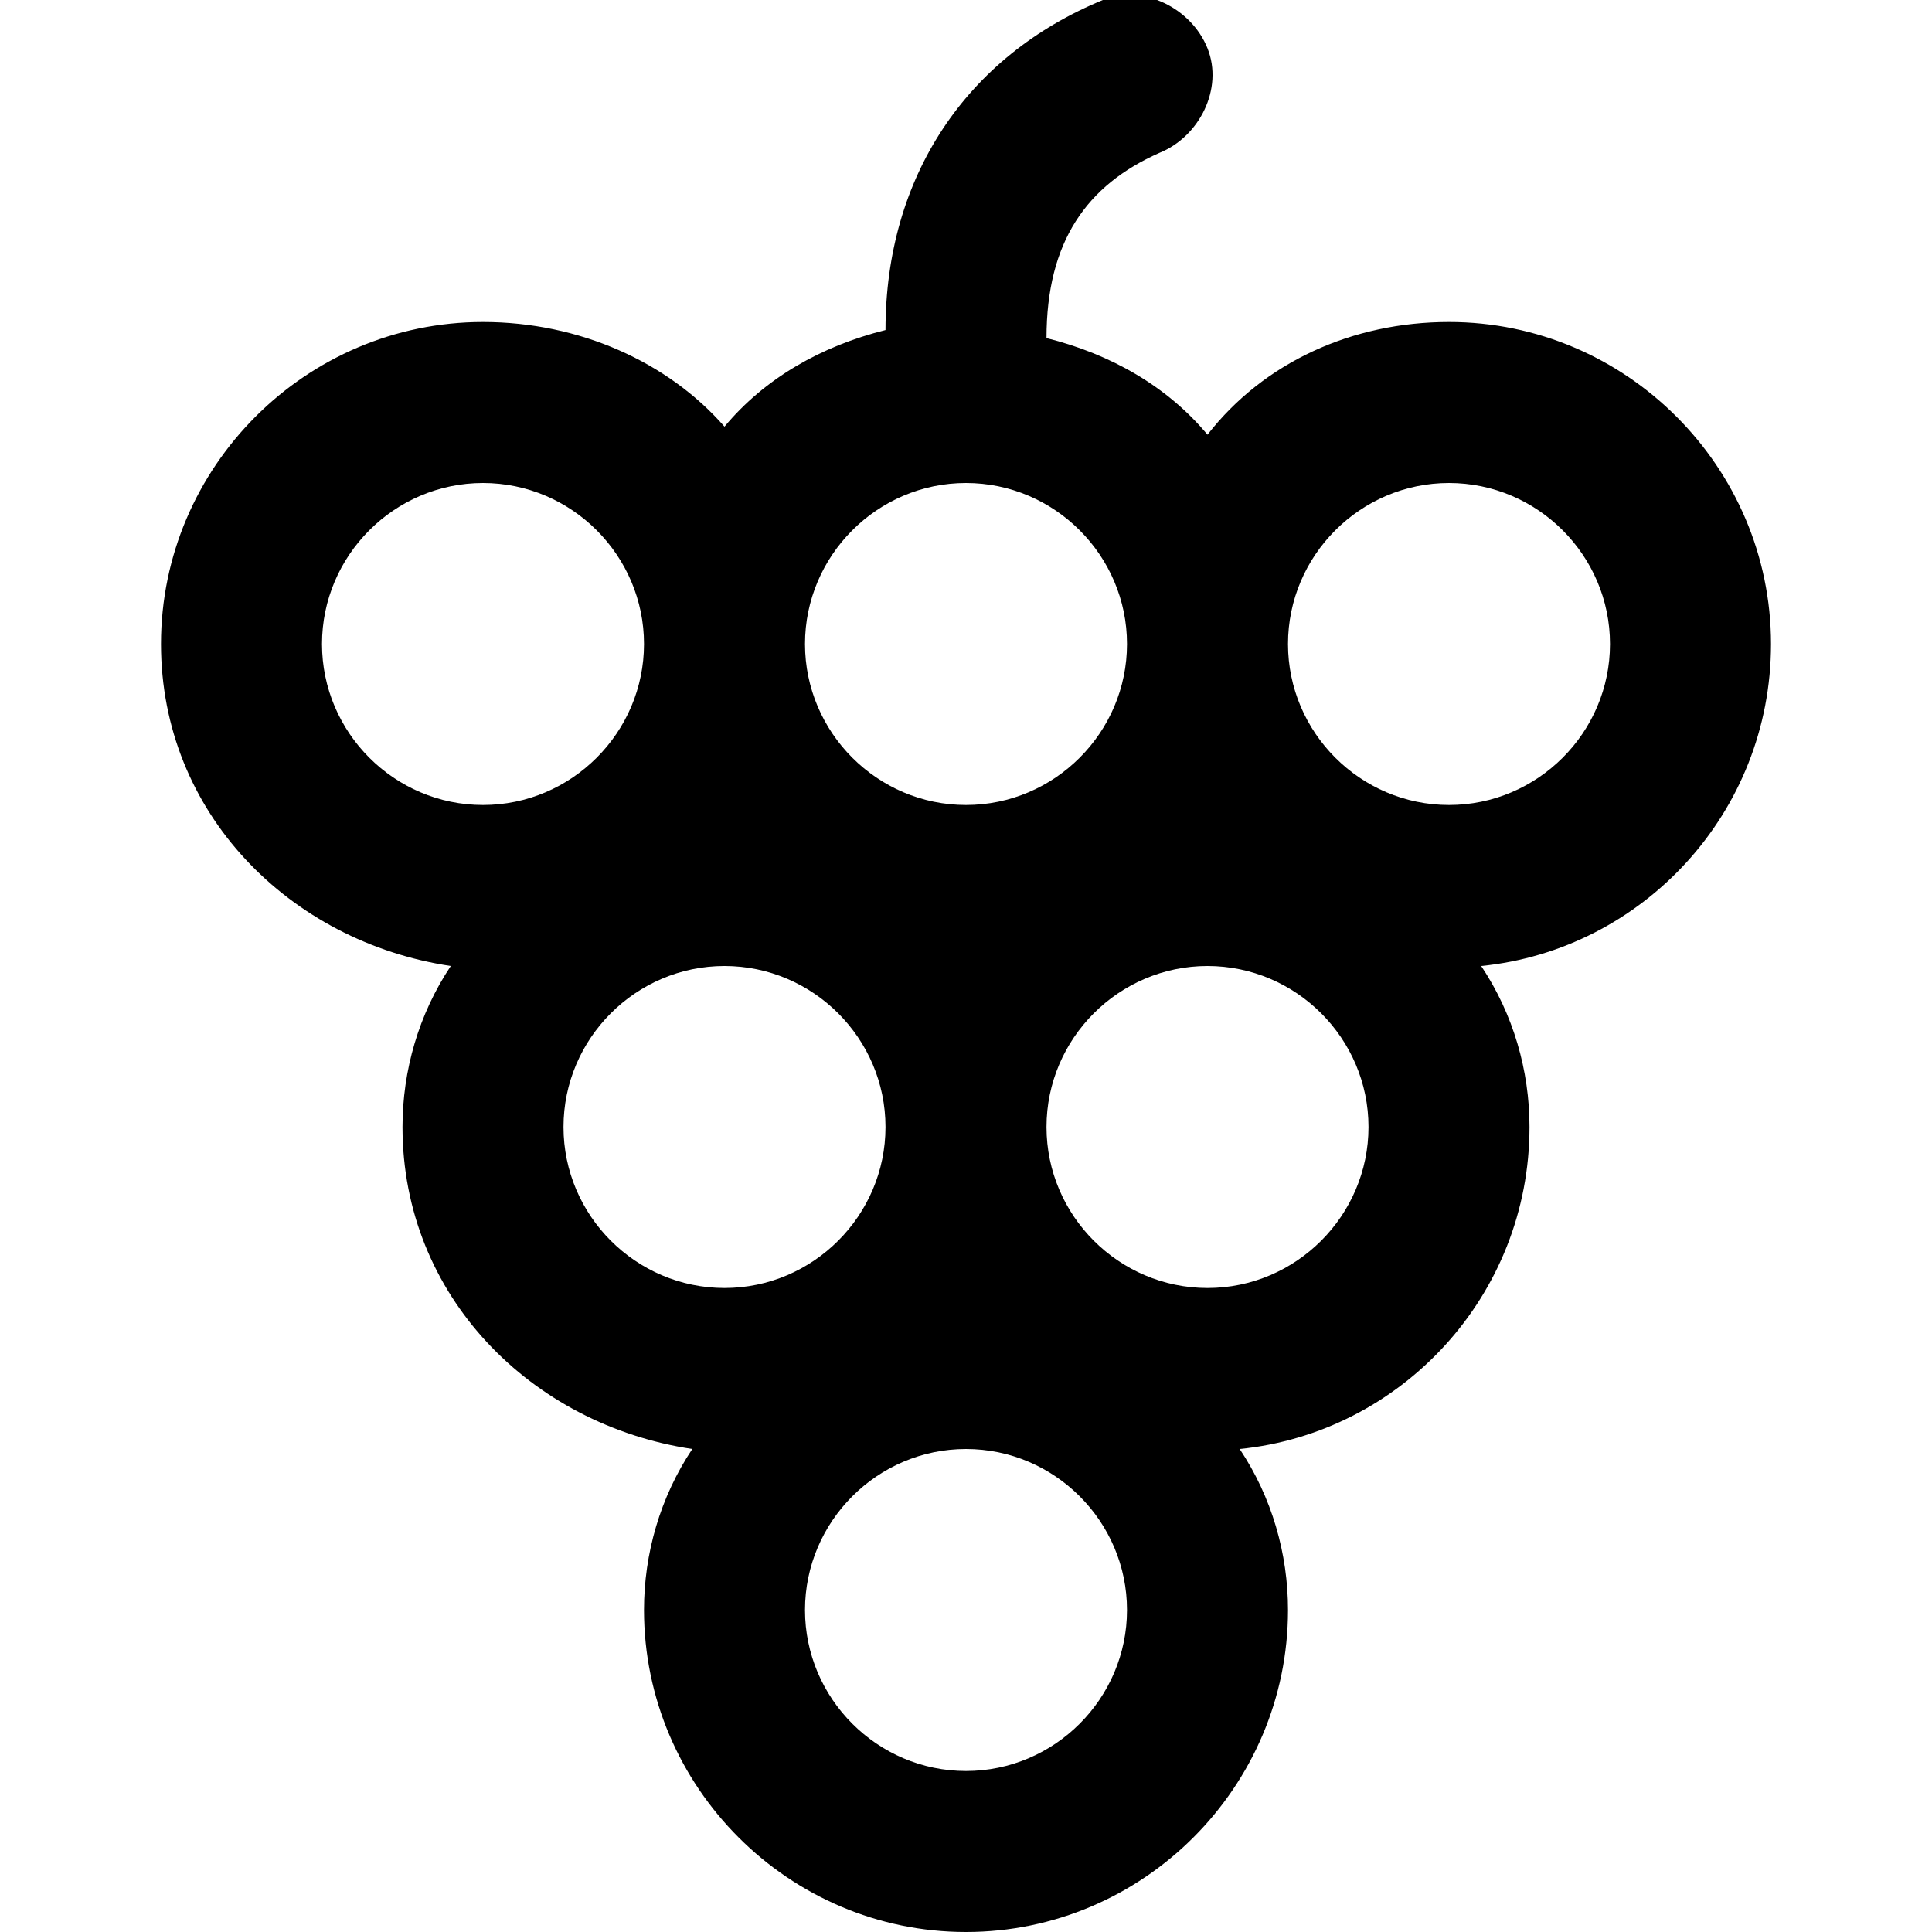 <?xml version="1.0" encoding="utf-8"?>
<!-- Generator: Adobe Illustrator 19.1.0, SVG Export Plug-In . SVG Version: 6.00 Build 0)  -->
<!DOCTYPE svg PUBLIC "-//W3C//DTD SVG 1.1//EN" "http://www.w3.org/Graphics/SVG/1.1/DTD/svg11.dtd">
<svg version="1.1" id="Layer_1" xmlns="http://www.w3.org/2000/svg" xmlns:xlink="http://www.w3.org/1999/xlink" x="0px" y="0px"
	 width="24px" height="24px" viewBox="0 0 24 24" enable-background="new 0 0 24 24" xml:space="preserve">
<path d="M14.4,1.9c0.5-0.2,0.8-0.8,0.6-1.3c-0.2-0.5-0.8-0.8-1.3-0.6C12,0.7,11,2.2,11,4.1c-0.8,0.2-1.5,0.6-2,1.2
	C8.3,4.5,7.2,4,6,4C3.8,4,2,5.8,2,8c0,2.1,1.6,3.7,3.6,4C5.2,12.6,5,13.3,5,14c0,2.1,1.6,3.7,3.6,4C8.2,18.6,8,19.3,8,20
	c0,2.2,1.8,4,4,4s4-1.8,4-4c0-0.7-0.2-1.4-0.6-2c2-0.2,3.6-1.9,3.6-4c0-0.7-0.2-1.4-0.6-2c2-0.2,3.6-1.9,3.6-4c0-2.2-1.8-4-4-4
	c-1.2,0-2.3,0.5-3,1.4c-0.5-0.6-1.2-1-2-1.2C13,3,13.5,2.3,14.4,1.9z M4,8c0-1.1,0.9-2,2-2s2,0.9,2,2s-0.9,2-2,2S4,9.1,4,8z M7,14
	c0-1.1,0.9-2,2-2s2,0.9,2,2s-0.9,2-2,2S7,15.1,7,14z M12,22c-1.1,0-2-0.9-2-2s0.9-2,2-2s2,0.9,2,2S13.1,22,12,22z M15,16
	c-1.1,0-2-0.9-2-2s0.9-2,2-2s2,0.9,2,2S16.1,16,15,16z M18,6c1.1,0,2,0.9,2,2s-0.9,2-2,2s-2-0.9-2-2S16.9,6,18,6z M14,8
	c0,1.1-0.9,2-2,2s-2-0.9-2-2s0.9-2,2-2S14,6.9,14,8z"/>
</svg>
